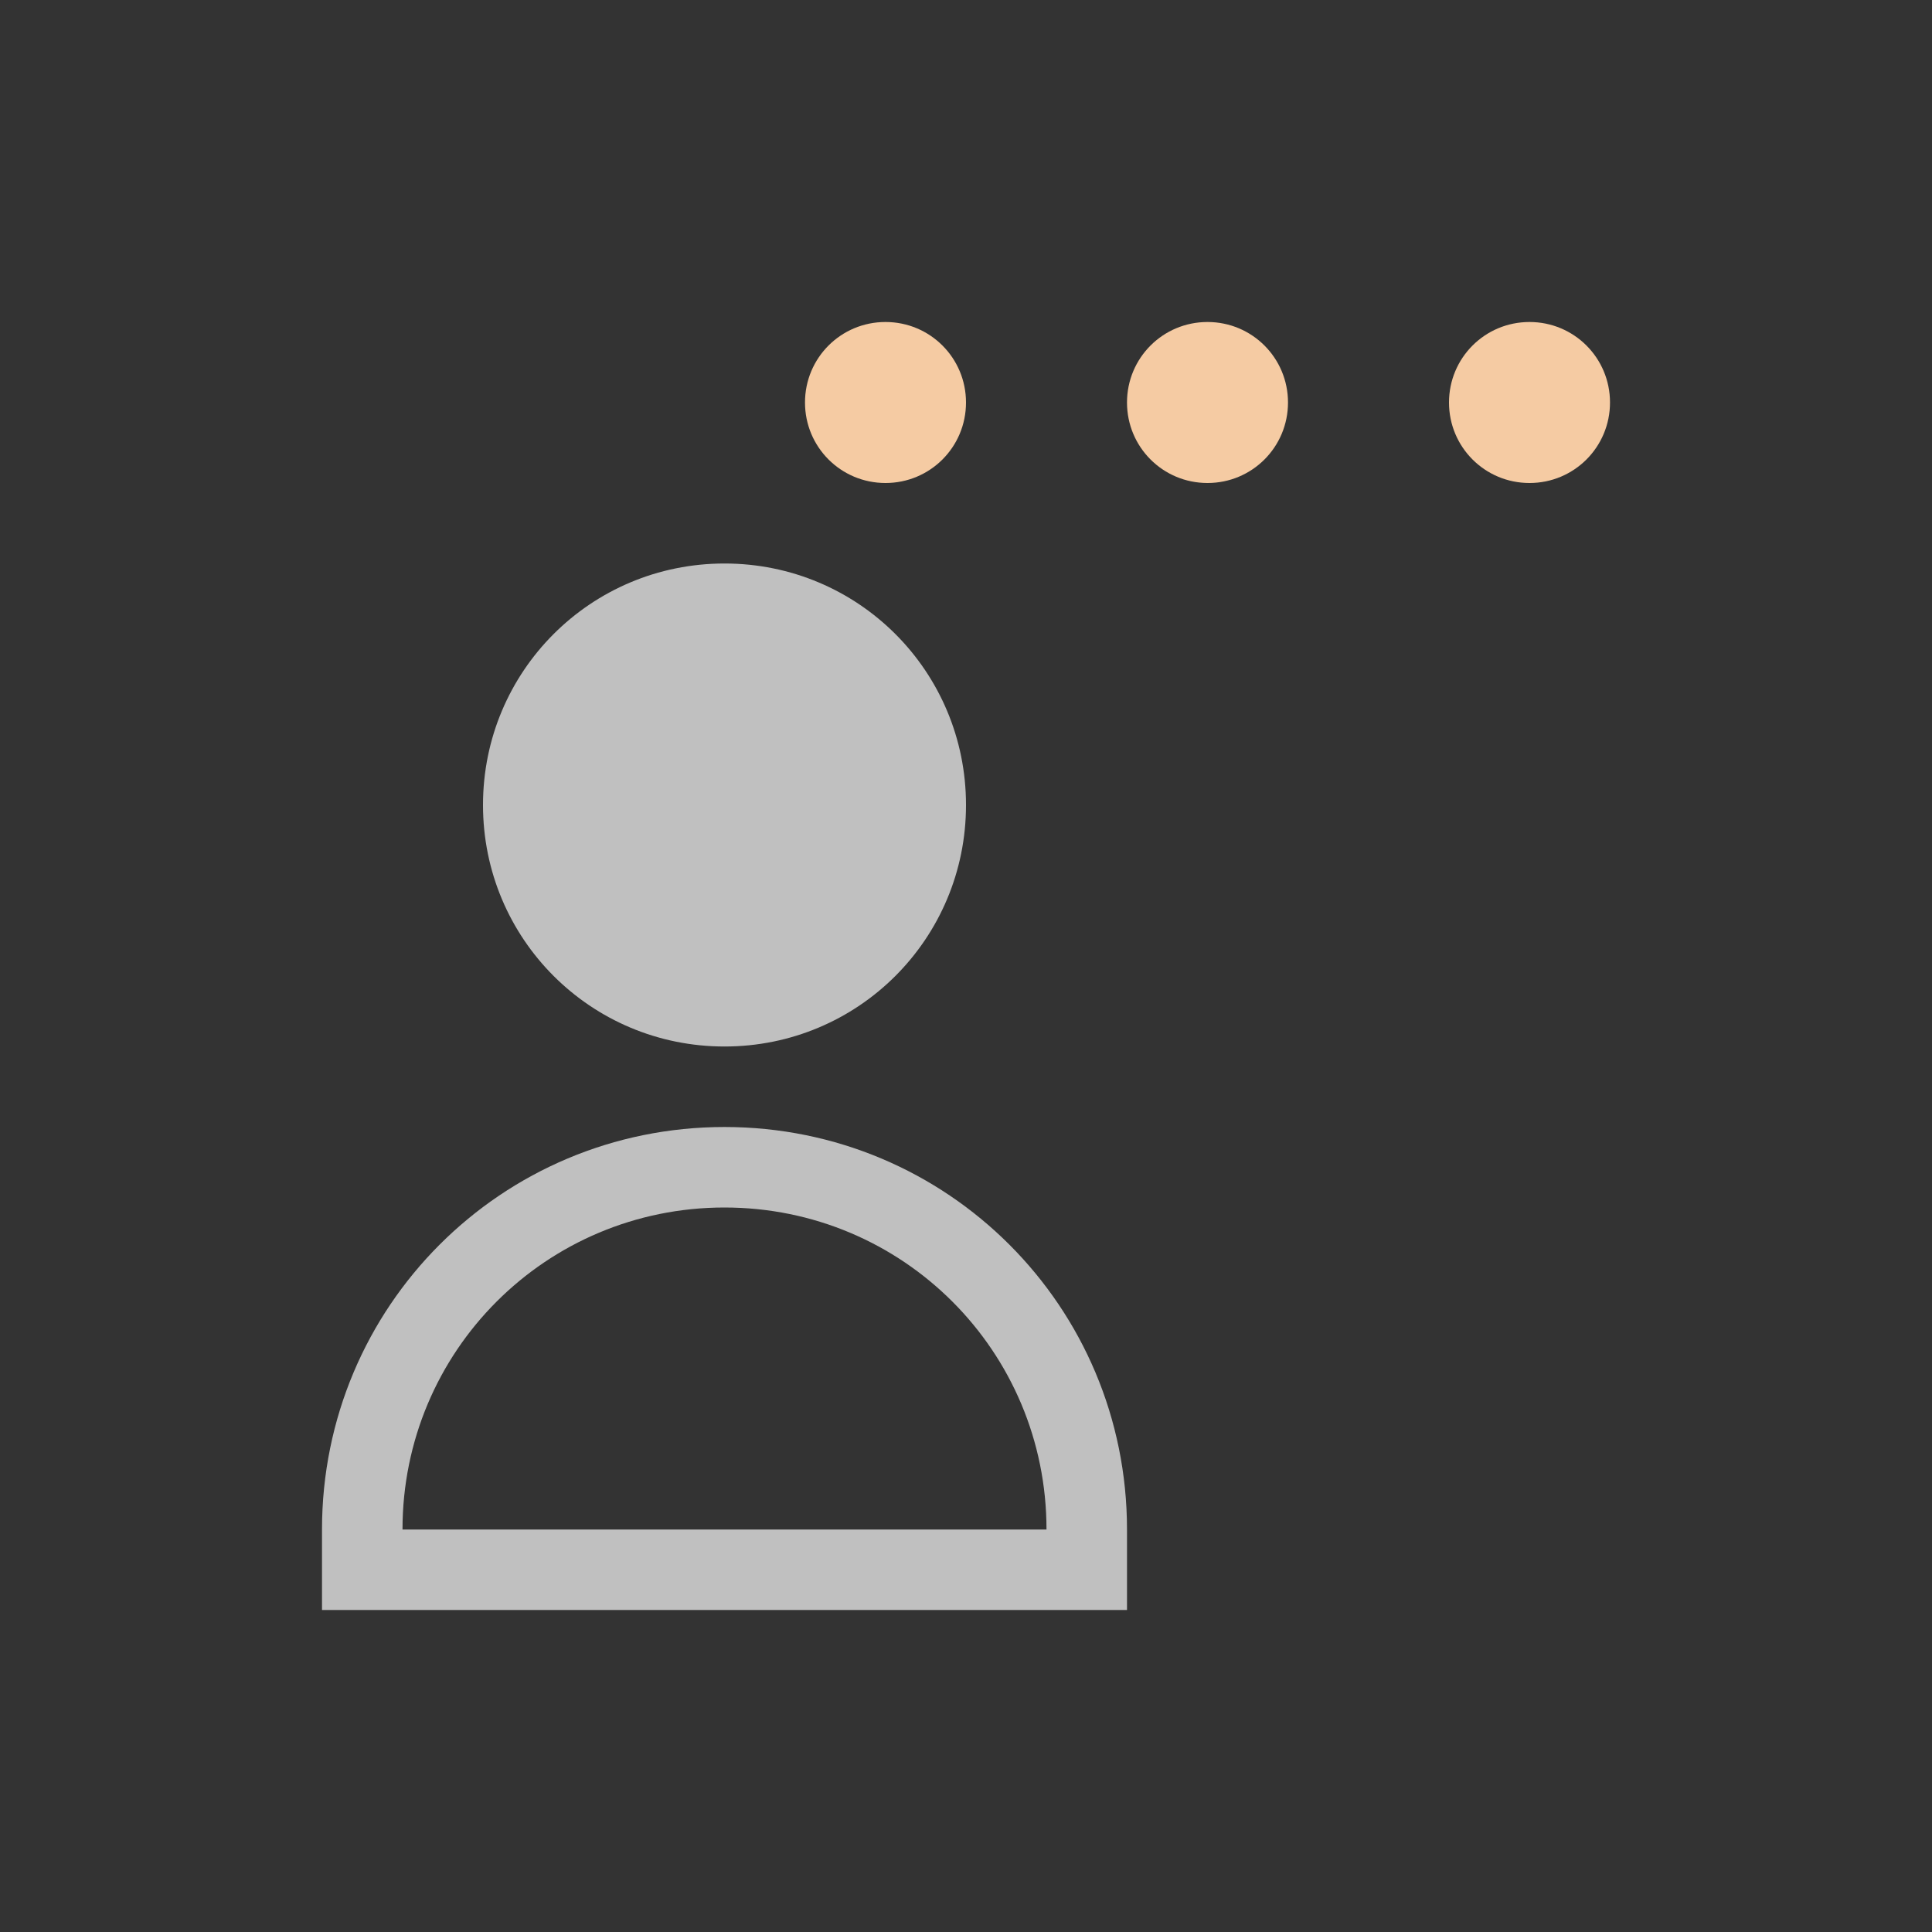 <svg xmlns="http://www.w3.org/2000/svg" viewBox="0 0 24 24">
    <rect x="0" y="0" width="24" height="24" fill="#333333" stroke="none"/>
    <path d="M9 7c-1.662 0-3 1.338-3 3s1.338 3 3 3 3-1.338 3-3-1.338-3-3-3zm0 7c-2.77 0-5 2.23-5 5v1h10v-1c0-2.77-2.23-5-5-5zm0 1c2.216 0 4 1.784 4 4H5c0-2.216 1.784-4 4-4z" style="fill:currentColor;fill-opacity:1;stroke:none;color:#fdfdfd;opacity:.7"/>
    <path d="M11 4c-.554 0-1 .446-1 1s.446 1 1 1 1-.446 1-1-.446-1-1-1zm4 0c-.554 0-1 .446-1 1s.446 1 1 1 1-.446 1-1-.446-1-1-1zm4 0c-.554 0-1 .446-1 1s.446 1 1 1 1-.446 1-1-.446-1-1-1z" style="fill:currentColor;fill-opacity:1;stroke:none;color:#f5cba3"/>
</svg>
